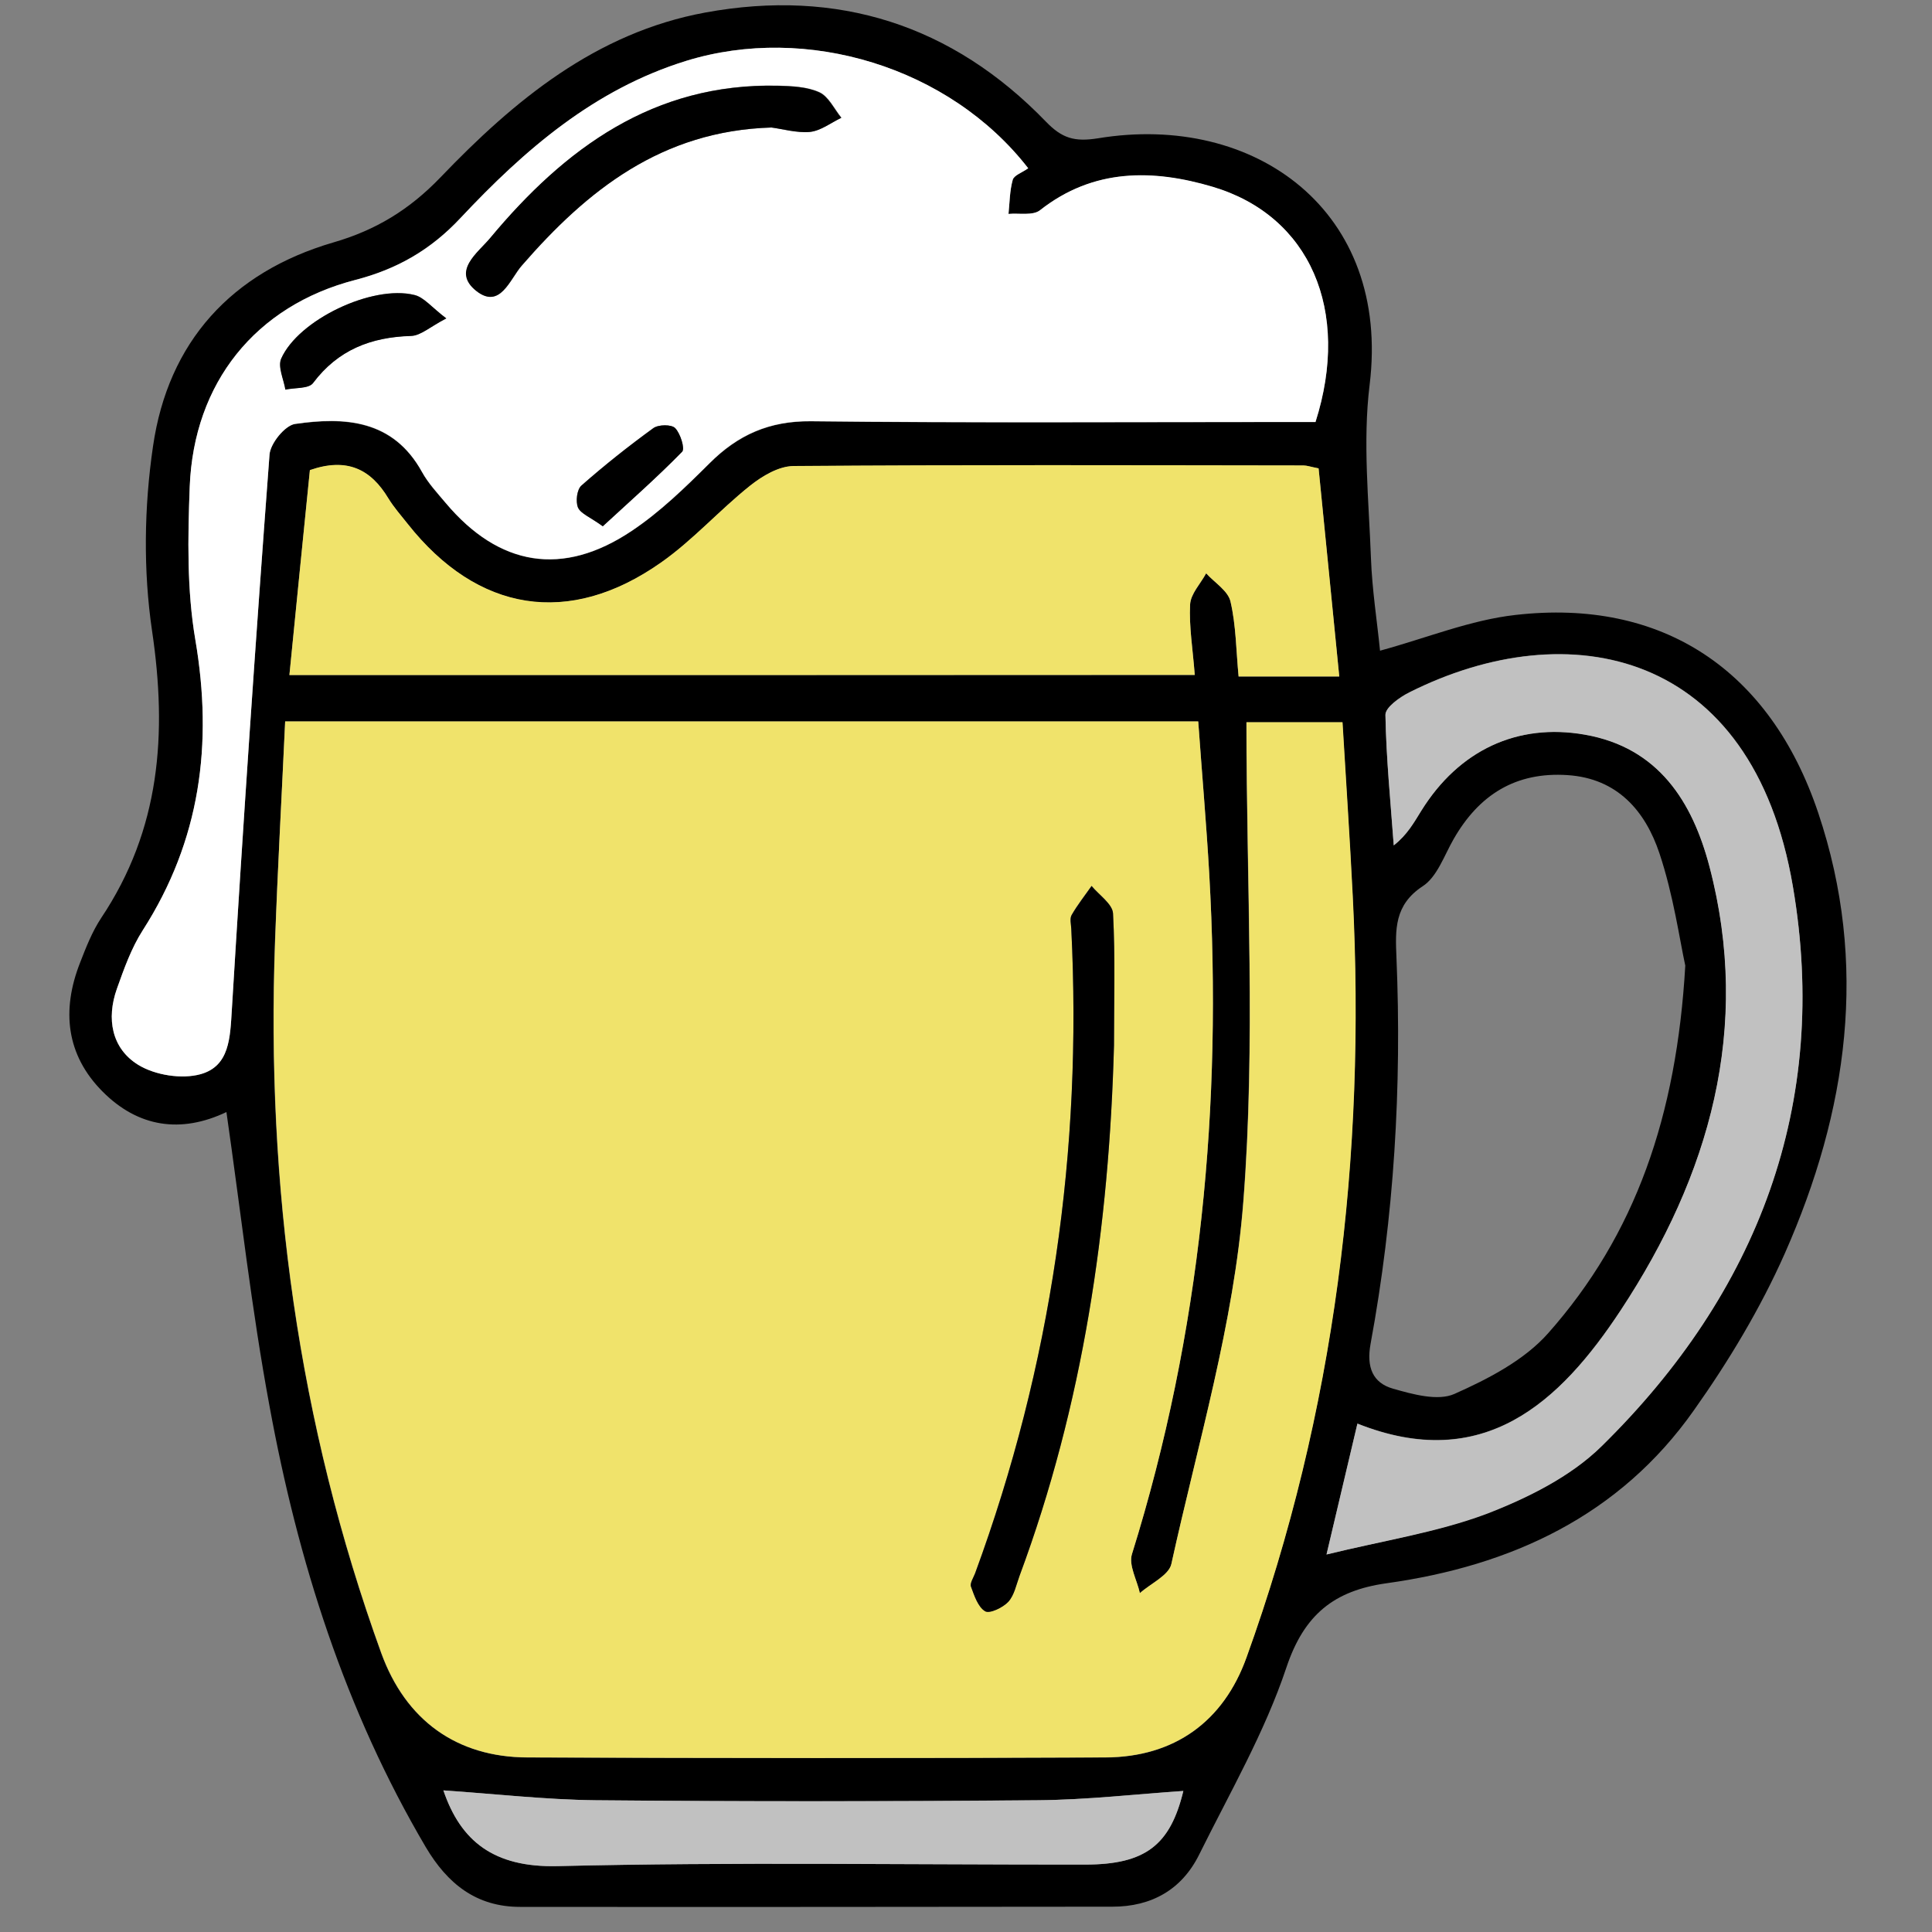 <svg version="1.1" id="Calque_1" xmlns="http://www.w3.org/2000/svg" x="0" y="0" viewBox="0 0 100 100" xml:space="preserve"><rect x="0" y="0" width="100" height="100" fill="#808080" stroke="none"/><style>.st16{fill:#f0e36b}.st38{fill:#c1c1c1}</style><path d="M11.72 57.56c-2.36 1.12-4.57.79-6.41-1.06-1.89-1.9-2.13-4.21-1.17-6.66.31-.8.63-1.62 1.1-2.33 3.06-4.58 3.42-9.53 2.63-14.86-.46-3.12-.41-6.42.05-9.55.78-5.4 4.06-9.01 9.33-10.55 2.21-.64 3.94-1.7 5.54-3.36C26.61 5.2 30.85 1.69 36.5.65c6.85-1.26 12.79.63 17.64 5.65.83.86 1.48 1.05 2.68.86C64.98 5.81 72 10.94 70.89 19.93c-.36 2.94-.04 5.98.07 8.96.06 1.64.32 3.28.47 4.79 2.42-.66 4.68-1.59 7.01-1.85 7.59-.87 13.18 2.83 15.67 10.24 2.63 7.83 1.52 15.46-1.73 22.81-1.26 2.84-2.9 5.57-4.7 8.11-3.85 5.47-9.46 8.06-15.92 8.96-2.7.38-4.26 1.61-5.18 4.37-1.12 3.35-2.93 6.48-4.51 9.67-.9 1.82-2.47 2.7-4.49 2.7-10.22.01-20.44.02-30.66.01-2.27 0-3.76-1.2-4.88-3.09-4.18-7.09-6.62-14.81-8.09-22.83-.93-5-1.49-10.08-2.23-15.22zm3.04-20.22c-.18 3.92-.39 7.66-.53 11.4-.46 12.62 1.19 24.93 5.5 36.83 1.26 3.46 3.89 5.38 7.56 5.4 9.98.04 19.95.04 29.93 0 3.56-.02 6.1-1.85 7.29-5.17 4.6-12.75 6.18-25.92 5.5-39.41-.15-2.99-.35-5.98-.53-9h-4.97c0 8.35.48 16.62-.16 24.8-.48 6.31-2.35 12.53-3.72 18.76-.13.59-1.07 1.01-1.63 1.51-.15-.68-.59-1.45-.41-2.02 3.58-11.49 4.68-23.25 4-35.21-.15-2.62-.38-5.23-.57-7.89H14.76zM53.22 8.71c-4.08-5.25-11.49-7.48-17.7-5.56-4.76 1.47-8.37 4.61-11.68 8.13-1.53 1.63-3.27 2.64-5.45 3.21-5.17 1.33-8.36 5.32-8.57 10.7-.1 2.64-.15 5.34.29 7.92.92 5.4.26 10.39-2.72 15.04-.59.92-.97 1.99-1.34 3.03-.55 1.55-.28 3.09 1.11 3.94.87.53 2.25.75 3.22.48 1.51-.42 1.53-1.9 1.62-3.34.58-9.58 1.23-19.15 1.95-28.72.04-.58.8-1.52 1.32-1.59 2.58-.37 5.07-.22 6.57 2.48.32.59.79 1.1 1.23 1.61 2.76 3.28 6.05 3.84 9.62 1.45 1.47-.98 2.77-2.24 4.03-3.5 1.48-1.47 3.1-2.2 5.25-2.18 8.07.09 16.13.04 24.2.04h1.92c1.84-5.78-.29-10.67-5.31-12.17-3.1-.92-6.19-.97-8.95 1.21-.37.29-1.08.14-1.63.19.06-.59.06-1.2.22-1.77.07-.24.48-.37.8-.6zM14.98 34.94h46.86c-.1-1.33-.3-2.49-.24-3.65.03-.55.54-1.07.83-1.61.44.48 1.14.9 1.26 1.46.29 1.24.29 2.54.42 3.88h5.21c-.37-3.67-.72-7.24-1.07-10.77-.42-.09-.6-.15-.78-.15-8.8-.01-17.61-.03-26.41.03-.76.01-1.61.51-2.24 1.02-1.58 1.26-2.95 2.81-4.6 3.97-4.77 3.36-9.51 2.58-13.12-2-.34-.43-.72-.85-1-1.32-.91-1.5-2.13-2.13-4.06-1.46-.35 3.44-.7 6.98-1.06 10.6zm72.25 15.04c-.29-1.32-.61-3.64-1.34-5.82-.73-2.18-2.17-3.87-4.75-4.04-2.69-.18-4.59 1.02-5.9 3.31-.49.85-.85 1.95-1.6 2.44-1.48.97-1.42 2.26-1.36 3.68.28 6.72-.12 13.4-1.34 20.01-.22 1.21.11 2.02 1.17 2.32 1.02.29 2.31.65 3.17.27 1.75-.78 3.61-1.74 4.85-3.14 4.52-5.1 6.65-11.24 7.1-19.03zM68.66 80.46c2.95-.73 5.71-1.15 8.26-2.12 2.14-.81 4.37-1.92 5.97-3.5C91 66.89 94.72 57.13 92.8 45.88 90.71 33.59 81.18 31.7 72.95 35.83c-.5.25-1.25.78-1.24 1.17.04 2.25.26 4.5.43 6.75.7-.55 1.05-1.19 1.43-1.8 1.94-3.11 4.97-4.55 8.47-3.93 3.81.67 5.56 3.48 6.44 6.82 2.2 8.36.01 16-4.59 22.97-3.15 4.78-7.11 8.46-13.63 5.87-.52 2.2-1.01 4.29-1.6 6.78zM22.95 92.67c.89 2.62 2.6 4 5.91 3.92 9.1-.22 18.2-.07 27.31-.08 3.14 0 4.41-1.03 5.08-3.81-2.46.16-5 .46-7.55.48-7.63.06-15.25.07-22.88 0-2.6-.03-5.21-.33-7.87-.51z"/><path class="st16" d="M14.76 37.34h47.26c.19 2.66.42 5.28.57 7.89.68 11.96-.42 23.73-4 35.21-.18.58.26 1.34.41 2.02.56-.5 1.5-.92 1.63-1.51 1.37-6.24 3.24-12.45 3.73-18.77.64-8.18.16-16.45.16-24.8h4.97c.18 3.02.38 6.01.53 9 .68 13.49-.9 26.66-5.5 39.41-1.19 3.31-3.73 5.15-7.29 5.17-9.98.05-19.95.04-29.93 0-3.67-.01-6.3-1.93-7.56-5.4-4.31-11.9-5.96-24.21-5.5-36.83.13-3.74.34-7.48.52-11.39zm42.9 16.76c0-2.28.07-4.56-.05-6.83-.03-.49-.72-.94-1.11-1.42-.35.5-.73.97-1.03 1.5-.11.19-.03.48-.02.73.57 11.45-1.02 22.58-4.98 33.35-.08.23-.27.51-.21.69.17.47.36 1.05.73 1.27.23.14.92-.18 1.2-.49.31-.34.41-.88.58-1.34 3.29-8.85 4.64-18.07 4.89-27.46z"/><path d="M53.22 8.71c-.33.23-.73.36-.8.59-.16.57-.16 1.18-.22 1.77.55-.05 1.26.1 1.63-.19 2.77-2.18 5.86-2.13 8.95-1.21 5.02 1.5 7.15 6.39 5.31 12.17h-1.92c-8.07 0-16.14.05-24.2-.04-2.15-.02-3.78.7-5.25 2.18-1.26 1.25-2.56 2.52-4.03 3.5-3.57 2.39-6.86 1.83-9.62-1.45-.43-.52-.91-1.03-1.23-1.61-1.49-2.7-3.98-2.86-6.57-2.48-.52.08-1.28 1.01-1.32 1.59-.72 9.57-1.37 19.15-1.95 28.73-.09 1.44-.11 2.92-1.62 3.34-.98.27-2.35.05-3.22-.48-1.38-.85-1.66-2.39-1.11-3.94.37-1.04.75-2.11 1.34-3.03 2.98-4.65 3.64-9.64 2.72-15.04-.44-2.58-.39-5.28-.29-7.92.21-5.37 3.4-9.36 8.57-10.7 2.18-.56 3.92-1.57 5.45-3.21 3.31-3.53 6.92-6.66 11.68-8.13 6.22-1.92 13.63.31 17.7 5.56zM39.93 6.6c.56.07 1.3.29 2.01.22.56-.06 1.08-.47 1.62-.73-.37-.45-.66-1.1-1.14-1.32-.64-.29-1.43-.32-2.16-.34-6.41-.14-11 3.23-14.87 7.88-.63.76-2.01 1.72-.72 2.74 1.23.97 1.72-.59 2.35-1.31 3.38-3.9 7.23-6.97 12.91-7.14zM23.1 16.48c-.76-.58-1.16-1.1-1.65-1.22-2.17-.53-6 1.29-6.89 3.3-.18.42.13 1.06.22 1.6.49-.1 1.2-.04 1.43-.34 1.29-1.72 3-2.38 5.08-2.44.48-.01.96-.47 1.81-.9zm8.1 10.76c1.41-1.3 2.8-2.53 4.1-3.86.16-.16-.08-.94-.36-1.22-.19-.2-.86-.19-1.13 0-1.28.93-2.53 1.92-3.72 2.97-.23.21-.31.83-.18 1.14.15.32.63.49 1.29.97z" fill="#fff"/><path class="st16" d="M14.98 34.94c.36-3.62.71-7.16 1.06-10.61 1.93-.67 3.16-.04 4.06 1.46.29.47.66.89 1 1.32 3.62 4.58 8.35 5.36 13.12 2 1.65-1.16 3.02-2.71 4.6-3.97.63-.5 1.48-1.01 2.24-1.02 8.8-.07 17.61-.04 26.41-.03.18 0 .35.07.78.15.35 3.52.71 7.1 1.07 10.77h-5.21c-.13-1.34-.13-2.64-.42-3.88-.13-.55-.83-.98-1.26-1.46-.29.54-.8 1.06-.83 1.61-.06 1.16.14 2.32.24 3.65-15.58.01-31.1.01-46.86.01z"/><path class="st38" d="M68.66 80.46c.59-2.49 1.08-4.58 1.6-6.77 6.52 2.59 10.48-1.09 13.63-5.87 4.59-6.97 6.78-14.61 4.59-22.97-.88-3.34-2.63-6.15-6.44-6.82-3.51-.62-6.53.81-8.47 3.93-.38.61-.72 1.24-1.43 1.8-.16-2.25-.39-4.5-.43-6.75-.01-.39.74-.92 1.24-1.17 8.23-4.13 17.76-2.24 19.85 10.05 1.92 11.26-1.8 21.02-9.91 28.98-1.6 1.57-3.84 2.68-5.97 3.5-2.55.95-5.31 1.37-8.26 2.09zM22.95 92.67c2.66.18 5.26.48 7.87.51 7.63.07 15.25.07 22.88 0 2.55-.02 5.1-.31 7.55-.48-.68 2.79-1.95 3.81-5.08 3.81-9.1.01-18.21-.14-27.31.08-3.31.08-5.02-1.3-5.91-3.92z"/><path d="M57.66 54.1c-.25 9.39-1.6 18.61-4.89 27.47-.17.46-.27 1-.58 1.34-.28.3-.97.63-1.2.49-.37-.22-.56-.81-.73-1.27-.07-.18.12-.46.21-.69 3.96-10.77 5.55-21.9 4.98-33.35-.01-.25-.09-.54.02-.73.3-.52.68-1 1.03-1.5.39.47 1.08.93 1.11 1.42.12 2.26.05 4.54.05 6.82zM39.93 6.6c-5.68.17-9.53 3.24-12.93 7.15-.62.71-1.12 2.28-2.35 1.31-1.29-1.03.09-1.98.72-2.74 3.87-4.65 8.46-8.02 14.87-7.88.73.02 1.52.05 2.16.34.48.22.77.86 1.14 1.32-.54.26-1.06.67-1.62.73-.69.06-1.43-.16-1.99-.23zM23.1 16.48c-.84.44-1.32.89-1.82.91-2.08.06-3.79.72-5.08 2.44-.22.3-.94.23-1.43.34-.09-.54-.4-1.18-.22-1.6.89-2.02 4.72-3.84 6.89-3.3.5.11.89.63 1.66 1.21zM31.2 27.24c-.66-.48-1.14-.65-1.28-.97-.13-.31-.06-.94.18-1.14 1.19-1.05 2.44-2.04 3.72-2.97.26-.19.94-.2 1.13 0 .27.28.51 1.06.36 1.22-1.3 1.33-2.7 2.56-4.11 3.86z"/></svg>